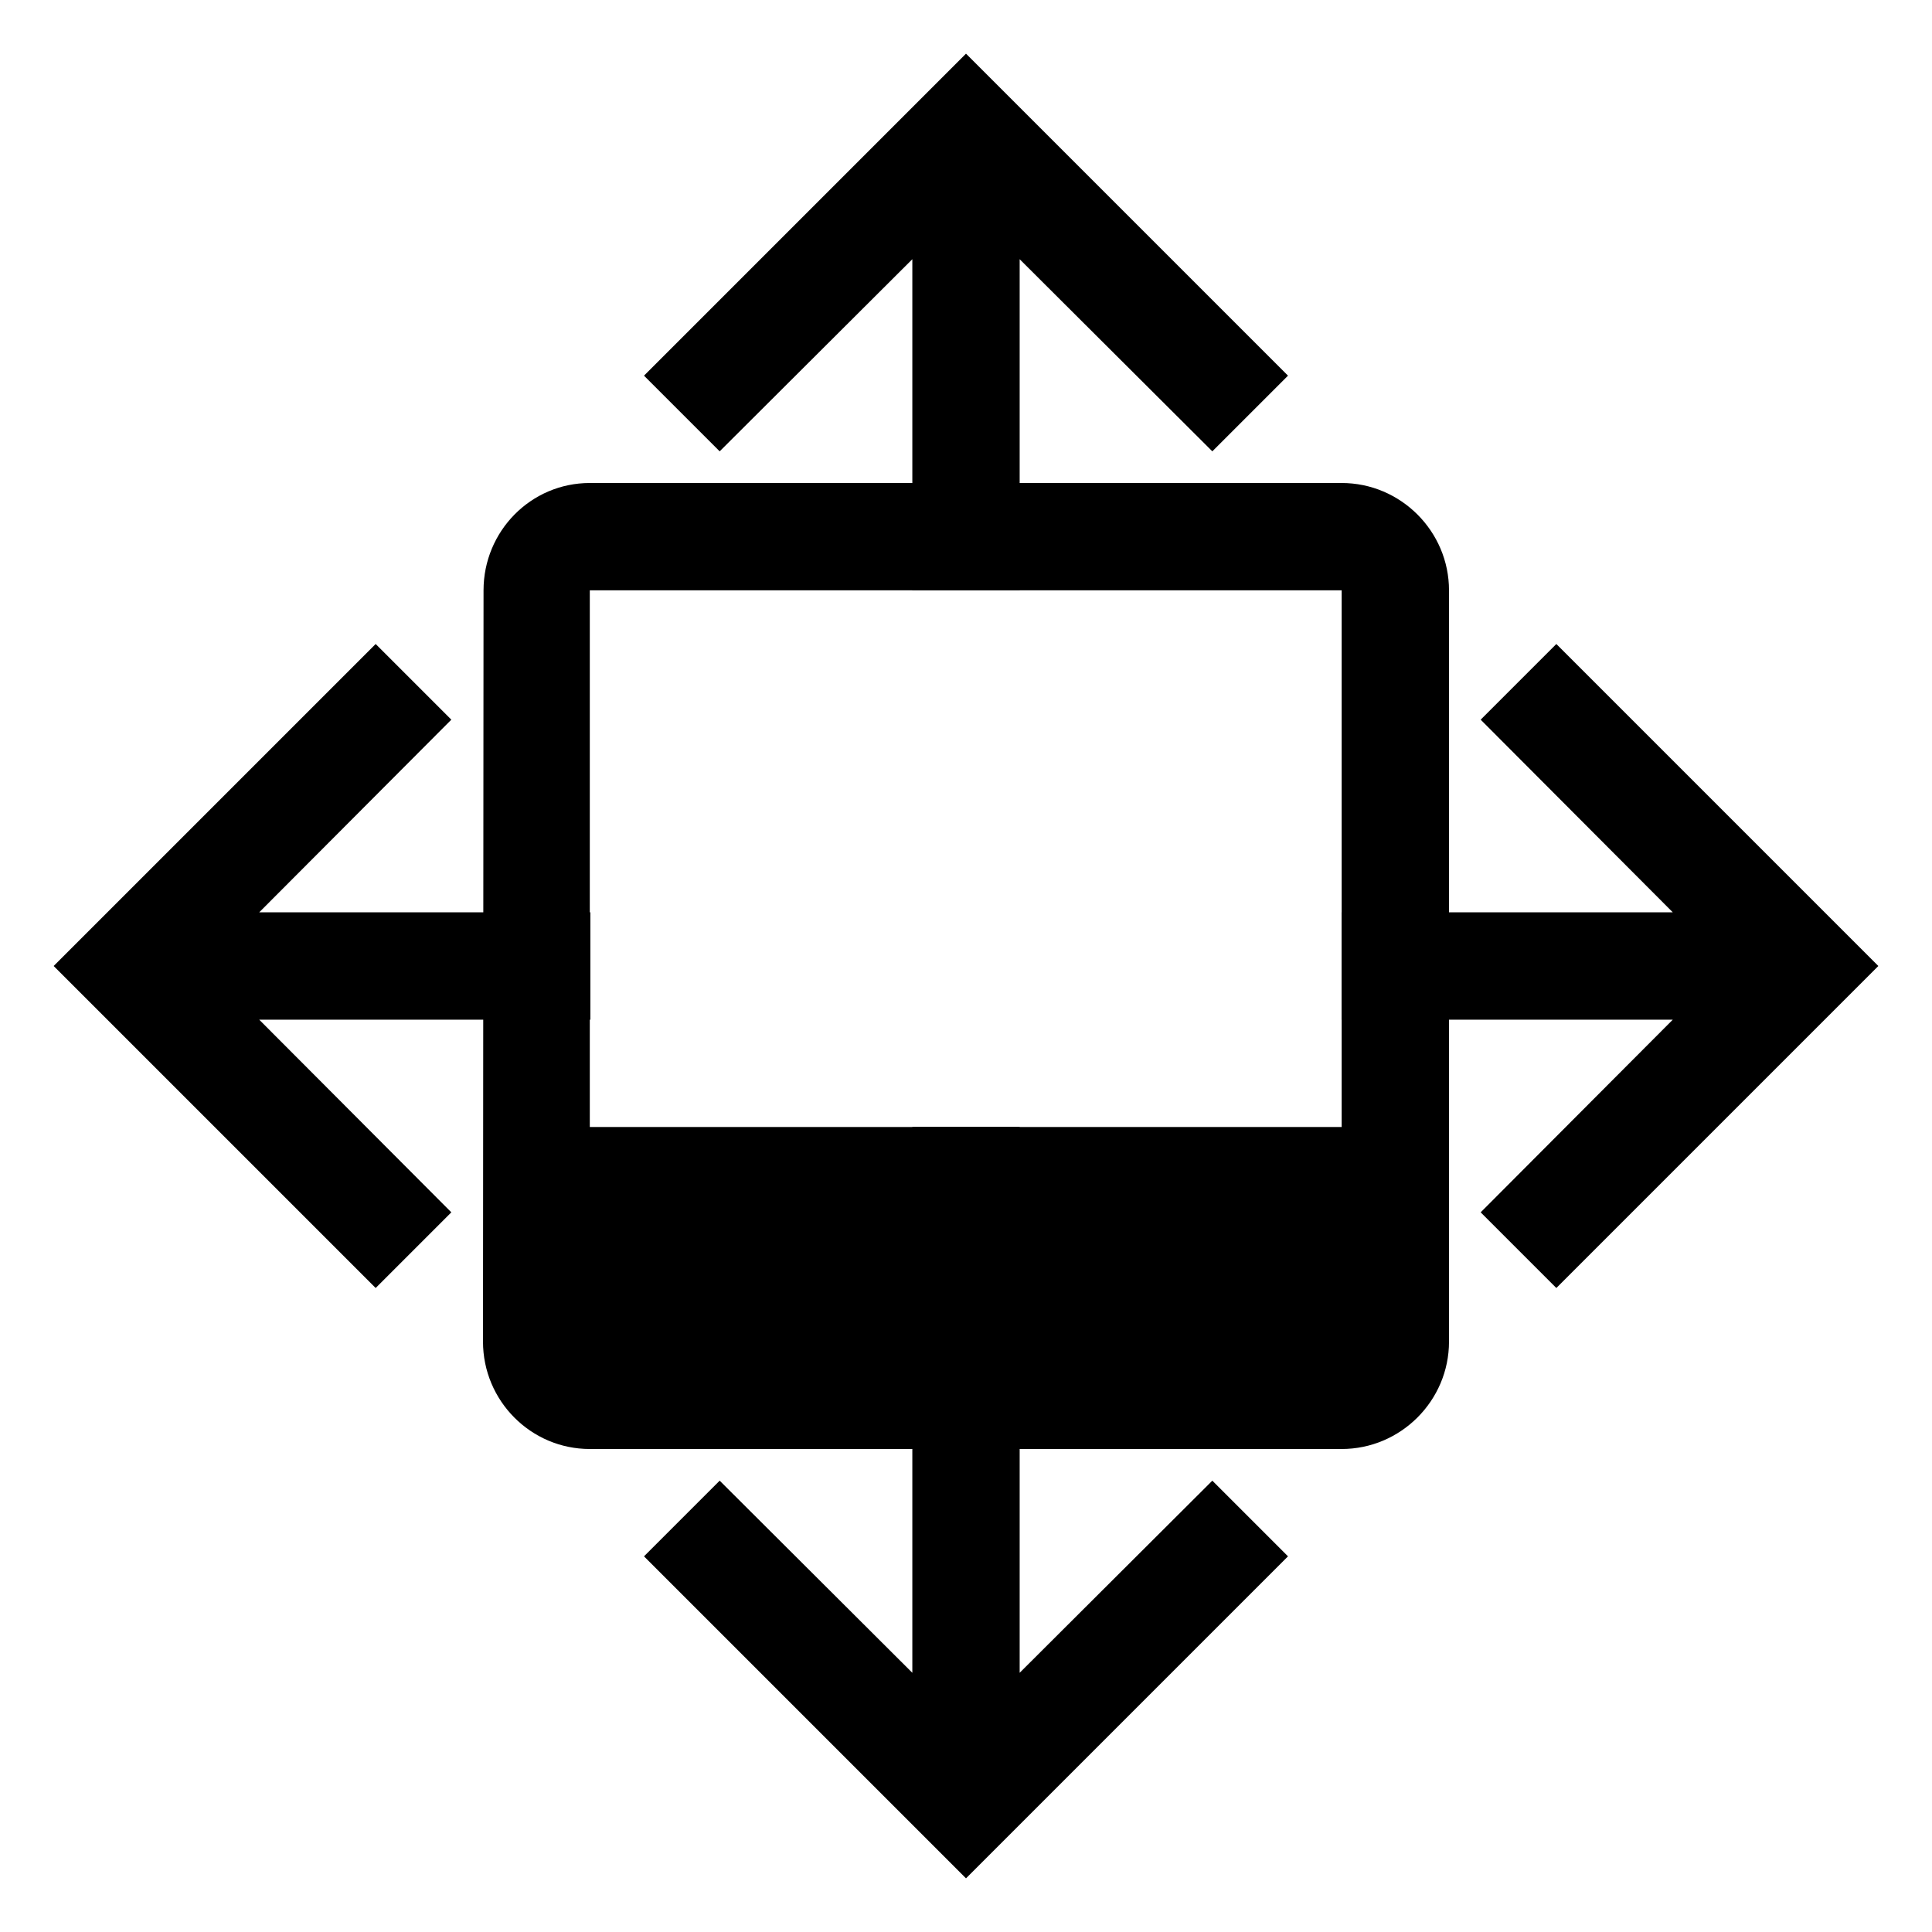 <?xml version="1.0" encoding="UTF-8" standalone="no"?>
<svg
   xmlns:dc="http://purl.org/dc/elements/1.1/"
   xmlns:cc="http://creativecommons.org/ns#"
   xmlns:rdf="http://www.w3.org/1999/02/22-rdf-syntax-ns#"
   xmlns:svg="http://www.w3.org/2000/svg"
   xmlns="http://www.w3.org/2000/svg"
   xmlns:sodipodi="http://sodipodi.sourceforge.net/DTD/sodipodi-0.dtd"
   xmlns:inkscape="http://www.inkscape.org/namespaces/inkscape"
   width="36"
   height="36"
   viewBox="0 0 36 36"
   id="svg2"
   version="1.1"
   inkscape:version="0.91 r13725"
   sodipodi:docname="ic_action_container_edit.svg">
  <defs
     id="defs8" />
  <sodipodi:namedview
     pagecolor="#ffffff"
     bordercolor="#666666"
     borderopacity="1"
     objecttolerance="10"
     gridtolerance="10"
     guidetolerance="10"
     inkscape:pageopacity="0"
     inkscape:pageshadow="2"
     inkscape:window-width="1815"
     inkscape:window-height="964"
     id="namedview6"
     showgrid="true"
     showguides="true"
     inkscape:zoom="13.111111"
     inkscape:cx="5.8908435"
     inkscape:cy="14.027151"
     inkscape:window-x="103"
     inkscape:window-y="62"
     inkscape:window-maximized="0"
     inkscape:current-layer="svg2">
    <inkscape:grid
       type="xygrid"
       id="grid4144" />
  </sodipodi:namedview>
  <path
     d="m 12,29 6,6 6,-6 L 22.59,27.59 19,31.17 l 0,-10.17 -2,0 0,10.17 L 13.41,27.59 12,29 Z"
     id="path4-7"
     inkscape:connector-curvature="0" />
  <path
     d="M 18 1 L 12 7 L 13.41 8.41 L 17 4.83 L 17 11 L 19 11 L 19 4.83 L 22.59 8.41 L 24 7 L 18 1 z "
     id="path4-5-4" />
  <path
     d="M 10.99,9 C 9.89,9 9.01,9.9 9.01,11 L 9,25 c 0,1.1 0.89,2 1.99,2 L 25,27 c 1.1,0 2,-0.9 2,-2 L 27,11 C 27,9.9 26.1,9 25,9 L 10.99,9 Z m 0,2 14.01,0 0,10 -1,0 -3,0 -6,0 -2,0 -2.01,0 0,-10 z"
     id="path4"
     inkscape:connector-curvature="0" />
  <path
     d="M 7 12 L 1 18 L 7 24 L 8.41 22.59 L 4.83 19 L 11 19 L 11 17 L 4.83 17 L 8.41 13.41 L 7 12 z "
     id="path4-7-0" />
  <path
     d="M 29 12 L 27.59 13.41 L 31.17 17 L 25 17 L 25 19 L 31.17 19 L 27.59 22.59 L 29 24 L 35 18 L 29 12 z "
     id="path4-5-4-6" />
</svg>
